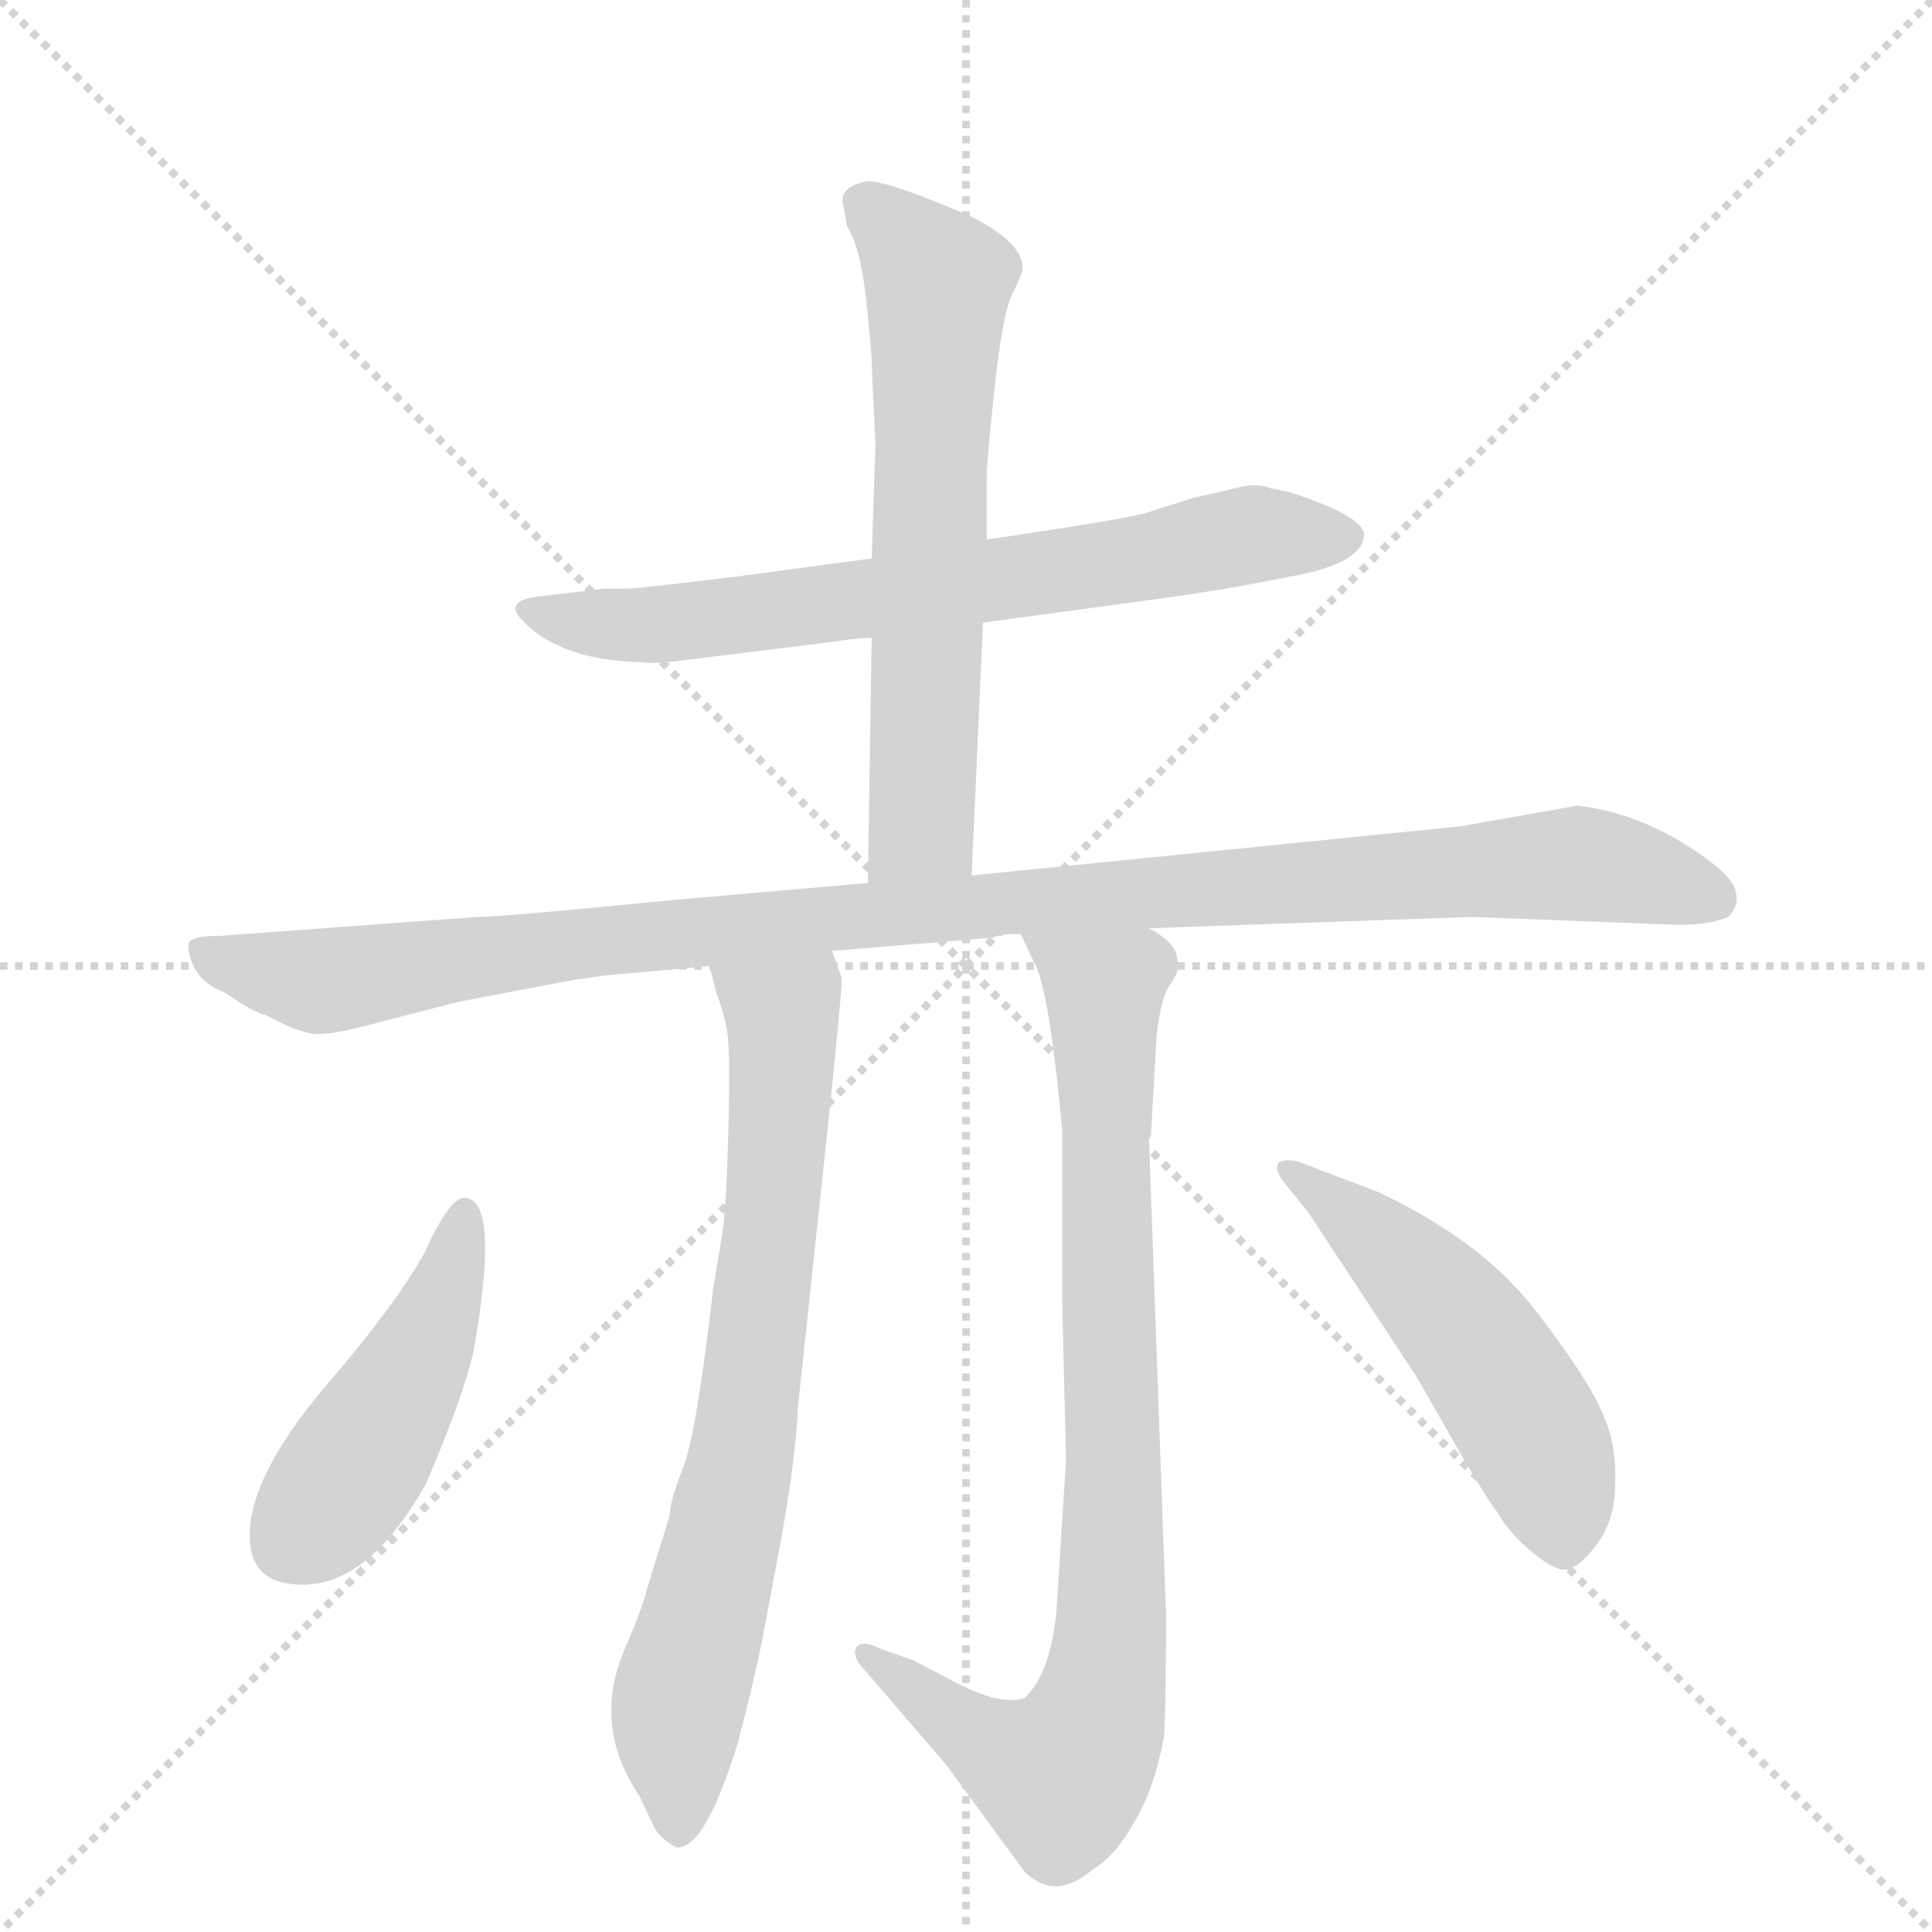 <svg version="1.1" viewBox="0 0 1024 1024" xmlns="http://www.w3.org/2000/svg">
  <g stroke="lightgray" stroke-dasharray="1,1" stroke-width="1" transform="scale(4, 4)">
    <line x1="0" y1="0" x2="256" y2="256"></line>
    <line x1="256" y1="0" x2="0" y2="256"></line>
    <line x1="128" y1="0" x2="128" y2="256"></line>
    <line x1="0" y1="128" x2="256" y2="128"></line>
  </g>
  <g transform="scale(1, -1) translate(0, -848)">
    <style type="text/css">
      
        @keyframes keyframes0 {
          from {
            stroke: blue;
            stroke-dashoffset: 693;
            stroke-width: 128;
          }
          69% {
            animation-timing-function: step-end;
            stroke: blue;
            stroke-dashoffset: 0;
            stroke-width: 128;
          }
          to {
            stroke: black;
            stroke-width: 1024;
          }
        }
        #make-me-a-hanzi-animation-0 {
          animation: keyframes0 0.814s both;
          animation-delay: 0s;
          animation-timing-function: linear;
        }
      
        @keyframes keyframes1 {
          from {
            stroke: blue;
            stroke-dashoffset: 635;
            stroke-width: 128;
          }
          67% {
            animation-timing-function: step-end;
            stroke: blue;
            stroke-dashoffset: 0;
            stroke-width: 128;
          }
          to {
            stroke: black;
            stroke-width: 1024;
          }
        }
        #make-me-a-hanzi-animation-1 {
          animation: keyframes1 0.767s both;
          animation-delay: 0.814s;
          animation-timing-function: linear;
        }
      
        @keyframes keyframes2 {
          from {
            stroke: blue;
            stroke-dashoffset: 1065;
            stroke-width: 128;
          }
          78% {
            animation-timing-function: step-end;
            stroke: blue;
            stroke-dashoffset: 0;
            stroke-width: 128;
          }
          to {
            stroke: black;
            stroke-width: 1024;
          }
        }
        #make-me-a-hanzi-animation-2 {
          animation: keyframes2 1.117s both;
          animation-delay: 1.581s;
          animation-timing-function: linear;
        }
      
        @keyframes keyframes3 {
          from {
            stroke: blue;
            stroke-dashoffset: 730;
            stroke-width: 128;
          }
          70% {
            animation-timing-function: step-end;
            stroke: blue;
            stroke-dashoffset: 0;
            stroke-width: 128;
          }
          to {
            stroke: black;
            stroke-width: 1024;
          }
        }
        #make-me-a-hanzi-animation-3 {
          animation: keyframes3 0.844s both;
          animation-delay: 2.697s;
          animation-timing-function: linear;
        }
      
        @keyframes keyframes4 {
          from {
            stroke: blue;
            stroke-dashoffset: 846;
            stroke-width: 128;
          }
          73% {
            animation-timing-function: step-end;
            stroke: blue;
            stroke-dashoffset: 0;
            stroke-width: 128;
          }
          to {
            stroke: black;
            stroke-width: 1024;
          }
        }
        #make-me-a-hanzi-animation-4 {
          animation: keyframes4 0.938s both;
          animation-delay: 3.542s;
          animation-timing-function: linear;
        }
      
        @keyframes keyframes5 {
          from {
            stroke: blue;
            stroke-dashoffset: 459;
            stroke-width: 128;
          }
          60% {
            animation-timing-function: step-end;
            stroke: blue;
            stroke-dashoffset: 0;
            stroke-width: 128;
          }
          to {
            stroke: black;
            stroke-width: 1024;
          }
        }
        #make-me-a-hanzi-animation-5 {
          animation: keyframes5 0.624s both;
          animation-delay: 4.48s;
          animation-timing-function: linear;
        }
      
        @keyframes keyframes6 {
          from {
            stroke: blue;
            stroke-dashoffset: 510;
            stroke-width: 128;
          }
          62% {
            animation-timing-function: step-end;
            stroke: blue;
            stroke-dashoffset: 0;
            stroke-width: 128;
          }
          to {
            stroke: black;
            stroke-width: 1024;
          }
        }
        #make-me-a-hanzi-animation-6 {
          animation: keyframes6 0.665s both;
          animation-delay: 5.104s;
          animation-timing-function: linear;
        }
      
    </style>
    
      <path d="M 521 518 L 617 531 Q 651 536 661 538 L 687 543 Q 723 550 723 565 Q 722 572 703 580 Q 684 588 674 589 Q 667 592 658 590 L 632 584 L 607 576 Q 597 573 523 562 L 462 552 L 395 543 Q 338 536 333 536 L 320 536 L 287 532 Q 266 530 277 519 Q 297 498 340 497 Q 347 496 362 498 L 443 508 Q 455 510 462 510 L 521 518 Z" fill="lightgray"></path>
    
      <path d="M 515 384 L 521 518 L 523 562 L 523 596 Q 523 603 527 641 Q 531 679 536 691 Q 542 703 542 706 Q 542 720 513 734 Q 471 752 460 752 Q 444 749 447 739 L 449 728 Q 456 717 459 690 Q 462 662 462 656 L 464 612 L 462 552 L 462 510 L 460 380 C 460 350 514 354 515 384 Z" fill="lightgray"></path>
    
      <path d="M 441 344 L 526 351 Q 530 353 541 353 L 609 356 L 780 362 L 884 358 Q 905 357 916 362 Q 922 368 920 375 Q 919 385 889 403 Q 863 418 836 421 L 774 410 L 515 384 L 460 380 L 357 371 Q 266 362 253 362 L 117 352 Q 101 352 100 348 Q 99 344 103 335 Q 108 326 119 322 Q 135 311 141 310 Q 161 299 170 300 Q 179 300 204 307 L 243 317 L 290 326 Q 316 331 332 332 L 376 336 L 441 344 Z" fill="lightgray"></path>
    
      <path d="M 343 6 Q 341 -3 332 -24 Q 313 -66 339 -104 L 346 -119 Q 349 -126 358 -131 Q 373 -134 391 -76 Q 399 -46 404 -21 L 414 32 Q 422 77 423 103 L 439 253 Q 447 329 446 330 L 441 344 C 431 372 368 365 376 336 L 380 321 Q 386 304 386 295 Q 387 285 386 247 Q 385 209 383 195 L 378 165 Q 369 87 362 70 Q 355 52 355 45 L 343 6 Z" fill="lightgray"></path>
    
      <path d="M 541 353 L 548 338 Q 556 325 563 249 L 563 158 L 565 74 L 560 -5 Q 557 -39 543 -52 Q 531 -56 509 -45 L 484 -32 L 467 -26 Q 457 -21 454 -25 Q 451 -30 459 -38 L 502 -88 L 543 -144 Q 559 -160 579 -143 Q 591 -136 601 -118 Q 612 -100 617 -72 Q 618 -56 618 -7 L 609 244 L 610 246 L 613 299 Q 615 318 620 326 Q 626 334 624 339 Q 624 348 609 356 C 587 376 528 380 541 353 Z" fill="lightgray"></path>
    
      <path d="M 247 213 Q 239 215 225 184 Q 210 157 174 115 Q 138 73 133 43 Q 129 13 151 9 Q 192 1 226 62 Q 246 109 251 132 Q 265 211 247 213 Z" fill="lightgray"></path>
    
      <path d="M 680 222 L 693 206 L 751 118 L 775 76 Q 789 52 794 46 Q 798 38 810 27 Q 823 16 829 16 Q 836 16 846 29 Q 856 42 856 61 Q 857 80 851 95 Q 846 109 829 133 Q 812 157 803 166 Q 777 194 731 216 L 689 232 Q 682 234 678 232 Q 675 229 680 222 Z" fill="lightgray"></path>
    
    
      <clipPath id="make-me-a-hanzi-clip-0">
        <path d="M 521 518 L 617 531 Q 651 536 661 538 L 687 543 Q 723 550 723 565 Q 722 572 703 580 Q 684 588 674 589 Q 667 592 658 590 L 632 584 L 607 576 Q 597 573 523 562 L 462 552 L 395 543 Q 338 536 333 536 L 320 536 L 287 532 Q 266 530 277 519 Q 297 498 340 497 Q 347 496 362 498 L 443 508 Q 455 510 462 510 L 521 518 Z"></path>
      </clipPath>
      <path clip-path="url(#make-me-a-hanzi-clip-0)" d="M 282 526 L 305 519 L 354 517 L 607 552 L 657 564 L 714 564" fill="none" id="make-me-a-hanzi-animation-0" stroke-dasharray="565 1130" stroke-linecap="round"></path>
    
      <clipPath id="make-me-a-hanzi-clip-1">
        <path d="M 515 384 L 521 518 L 523 562 L 523 596 Q 523 603 527 641 Q 531 679 536 691 Q 542 703 542 706 Q 542 720 513 734 Q 471 752 460 752 Q 444 749 447 739 L 449 728 Q 456 717 459 690 Q 462 662 462 656 L 464 612 L 462 552 L 462 510 L 460 380 C 460 350 514 354 515 384 Z"></path>
      </clipPath>
      <path clip-path="url(#make-me-a-hanzi-clip-1)" d="M 458 741 L 497 698 L 489 410 L 466 387" fill="none" id="make-me-a-hanzi-animation-1" stroke-dasharray="507 1014" stroke-linecap="round"></path>
    
      <clipPath id="make-me-a-hanzi-clip-2">
        <path d="M 441 344 L 526 351 Q 530 353 541 353 L 609 356 L 780 362 L 884 358 Q 905 357 916 362 Q 922 368 920 375 Q 919 385 889 403 Q 863 418 836 421 L 774 410 L 515 384 L 460 380 L 357 371 Q 266 362 253 362 L 117 352 Q 101 352 100 348 Q 99 344 103 335 Q 108 326 119 322 Q 135 311 141 310 Q 161 299 170 300 Q 179 300 204 307 L 243 317 L 290 326 Q 316 331 332 332 L 376 336 L 441 344 Z"></path>
      </clipPath>
      <path clip-path="url(#make-me-a-hanzi-clip-2)" d="M 107 343 L 169 328 L 346 354 L 833 390 L 886 381 L 908 371" fill="none" id="make-me-a-hanzi-animation-2" stroke-dasharray="937 1874" stroke-linecap="round"></path>
    
      <clipPath id="make-me-a-hanzi-clip-3">
        <path d="M 343 6 Q 341 -3 332 -24 Q 313 -66 339 -104 L 346 -119 Q 349 -126 358 -131 Q 373 -134 391 -76 Q 399 -46 404 -21 L 414 32 Q 422 77 423 103 L 439 253 Q 447 329 446 330 L 441 344 C 431 372 368 365 376 336 L 380 321 Q 386 304 386 295 Q 387 285 386 247 Q 385 209 383 195 L 378 165 Q 369 87 362 70 Q 355 52 355 45 L 343 6 Z"></path>
      </clipPath>
      <path clip-path="url(#make-me-a-hanzi-clip-3)" d="M 383 330 L 415 310 L 415 269 L 390 61 L 360 -51 L 359 -121" fill="none" id="make-me-a-hanzi-animation-3" stroke-dasharray="602 1204" stroke-linecap="round"></path>
    
      <clipPath id="make-me-a-hanzi-clip-4">
        <path d="M 541 353 L 548 338 Q 556 325 563 249 L 563 158 L 565 74 L 560 -5 Q 557 -39 543 -52 Q 531 -56 509 -45 L 484 -32 L 467 -26 Q 457 -21 454 -25 Q 451 -30 459 -38 L 502 -88 L 543 -144 Q 559 -160 579 -143 Q 591 -136 601 -118 Q 612 -100 617 -72 Q 618 -56 618 -7 L 609 244 L 610 246 L 613 299 Q 615 318 620 326 Q 626 334 624 339 Q 624 348 609 356 C 587 376 528 380 541 353 Z"></path>
      </clipPath>
      <path clip-path="url(#make-me-a-hanzi-clip-4)" d="M 548 352 L 585 322 L 586 312 L 590 31 L 585 -47 L 577 -73 L 563 -93 L 513 -70 L 460 -30" fill="none" id="make-me-a-hanzi-animation-4" stroke-dasharray="718 1436" stroke-linecap="round"></path>
    
      <clipPath id="make-me-a-hanzi-clip-5">
        <path d="M 247 213 Q 239 215 225 184 Q 210 157 174 115 Q 138 73 133 43 Q 129 13 151 9 Q 192 1 226 62 Q 246 109 251 132 Q 265 211 247 213 Z"></path>
      </clipPath>
      <path clip-path="url(#make-me-a-hanzi-clip-5)" d="M 246 206 L 238 168 L 219 124 L 189 72 L 153 29" fill="none" id="make-me-a-hanzi-animation-5" stroke-dasharray="331 662" stroke-linecap="round"></path>
    
      <clipPath id="make-me-a-hanzi-clip-6">
        <path d="M 680 222 L 693 206 L 751 118 L 775 76 Q 789 52 794 46 Q 798 38 810 27 Q 823 16 829 16 Q 836 16 846 29 Q 856 42 856 61 Q 857 80 851 95 Q 846 109 829 133 Q 812 157 803 166 Q 777 194 731 216 L 689 232 Q 682 234 678 232 Q 675 229 680 222 Z"></path>
      </clipPath>
      <path clip-path="url(#make-me-a-hanzi-clip-6)" d="M 684 228 L 740 183 L 780 139 L 817 79 L 829 28" fill="none" id="make-me-a-hanzi-animation-6" stroke-dasharray="382 764" stroke-linecap="round"></path>
    
  </g>
</svg>